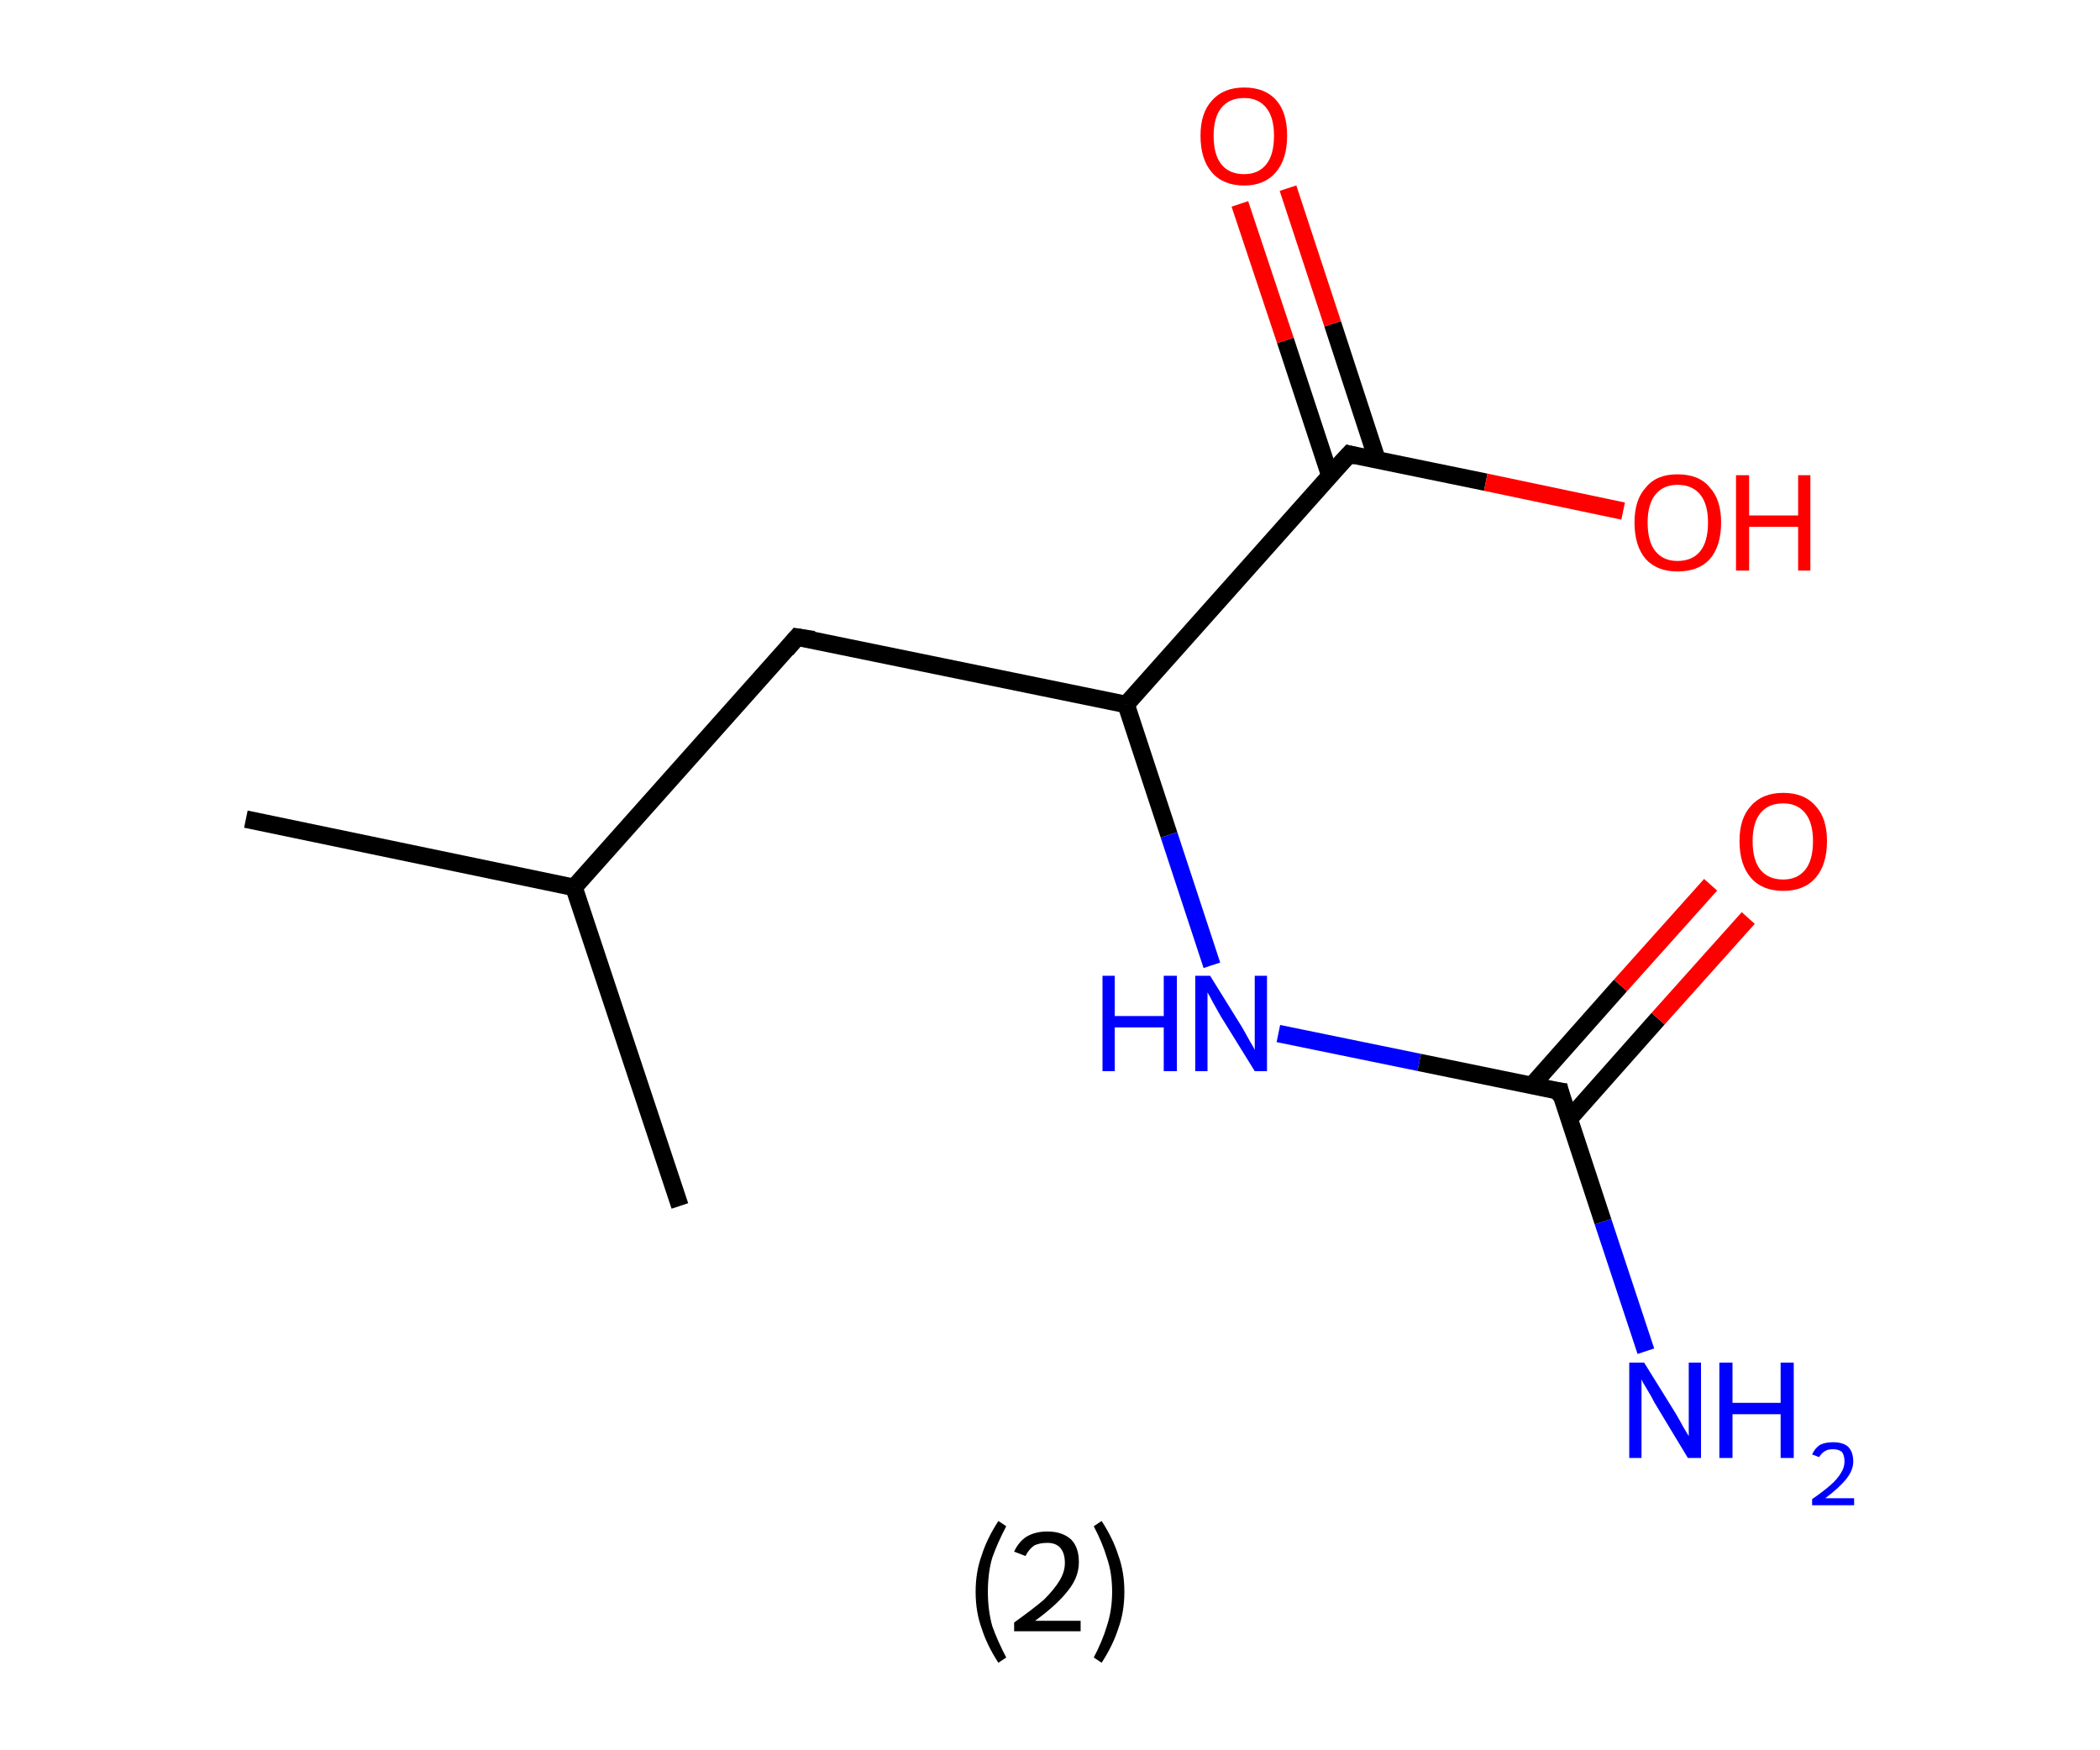 <?xml version='1.0' encoding='ASCII' standalone='yes'?>
<svg xmlns="http://www.w3.org/2000/svg" xmlns:rdkit="http://www.rdkit.org/xml" xmlns:xlink="http://www.w3.org/1999/xlink" version="1.1" baseProfile="full" xml:space="preserve" width="240px" height="200px" viewBox="0 0 240 200">
<!-- END OF HEADER -->
<rect style="opacity:1.0;fill:#FFFFFF;stroke:none" width="240.0" height="200.0" x="0.0" y="0.0"> </rect>
<path class="bond-0 atom-0 atom-1" d="M 28.1,93.6 L 65.6,101.4" style="fill:none;fill-rule:evenodd;stroke:#000000;stroke-width:2.0px;stroke-linecap:butt;stroke-linejoin:miter;stroke-opacity:1"/>
<path class="bond-1 atom-1 atom-2" d="M 65.6,101.4 L 77.7,137.8" style="fill:none;fill-rule:evenodd;stroke:#000000;stroke-width:2.0px;stroke-linecap:butt;stroke-linejoin:miter;stroke-opacity:1"/>
<path class="bond-2 atom-1 atom-3" d="M 65.6,101.4 L 91.1,72.8" style="fill:none;fill-rule:evenodd;stroke:#000000;stroke-width:2.0px;stroke-linecap:butt;stroke-linejoin:miter;stroke-opacity:1"/>
<path class="bond-3 atom-3 atom-4" d="M 91.1,72.8 L 128.7,80.5" style="fill:none;fill-rule:evenodd;stroke:#000000;stroke-width:2.0px;stroke-linecap:butt;stroke-linejoin:miter;stroke-opacity:1"/>
<path class="bond-4 atom-4 atom-5" d="M 128.7,80.5 L 133.6,95.4" style="fill:none;fill-rule:evenodd;stroke:#000000;stroke-width:2.0px;stroke-linecap:butt;stroke-linejoin:miter;stroke-opacity:1"/>
<path class="bond-4 atom-4 atom-5" d="M 133.6,95.4 L 138.5,110.3" style="fill:none;fill-rule:evenodd;stroke:#0000FF;stroke-width:2.0px;stroke-linecap:butt;stroke-linejoin:miter;stroke-opacity:1"/>
<path class="bond-5 atom-5 atom-6" d="M 146.1,118.1 L 162.2,121.4" style="fill:none;fill-rule:evenodd;stroke:#0000FF;stroke-width:2.0px;stroke-linecap:butt;stroke-linejoin:miter;stroke-opacity:1"/>
<path class="bond-5 atom-5 atom-6" d="M 162.2,121.4 L 178.3,124.7" style="fill:none;fill-rule:evenodd;stroke:#000000;stroke-width:2.0px;stroke-linecap:butt;stroke-linejoin:miter;stroke-opacity:1"/>
<path class="bond-6 atom-6 atom-7" d="M 178.3,124.7 L 183.2,139.6" style="fill:none;fill-rule:evenodd;stroke:#000000;stroke-width:2.0px;stroke-linecap:butt;stroke-linejoin:miter;stroke-opacity:1"/>
<path class="bond-6 atom-6 atom-7" d="M 183.2,139.6 L 188.1,154.4" style="fill:none;fill-rule:evenodd;stroke:#0000FF;stroke-width:2.0px;stroke-linecap:butt;stroke-linejoin:miter;stroke-opacity:1"/>
<path class="bond-7 atom-6 atom-8" d="M 179.3,127.9 L 189.5,116.4" style="fill:none;fill-rule:evenodd;stroke:#000000;stroke-width:2.0px;stroke-linecap:butt;stroke-linejoin:miter;stroke-opacity:1"/>
<path class="bond-7 atom-6 atom-8" d="M 189.5,116.4 L 199.8,104.9" style="fill:none;fill-rule:evenodd;stroke:#FF0000;stroke-width:2.0px;stroke-linecap:butt;stroke-linejoin:miter;stroke-opacity:1"/>
<path class="bond-7 atom-6 atom-8" d="M 175.0,124.1 L 185.2,112.6" style="fill:none;fill-rule:evenodd;stroke:#000000;stroke-width:2.0px;stroke-linecap:butt;stroke-linejoin:miter;stroke-opacity:1"/>
<path class="bond-7 atom-6 atom-8" d="M 185.2,112.6 L 195.5,101.1" style="fill:none;fill-rule:evenodd;stroke:#FF0000;stroke-width:2.0px;stroke-linecap:butt;stroke-linejoin:miter;stroke-opacity:1"/>
<path class="bond-8 atom-4 atom-9" d="M 128.7,80.5 L 154.2,51.9" style="fill:none;fill-rule:evenodd;stroke:#000000;stroke-width:2.0px;stroke-linecap:butt;stroke-linejoin:miter;stroke-opacity:1"/>
<path class="bond-9 atom-9 atom-10" d="M 157.4,52.6 L 152.3,37.0" style="fill:none;fill-rule:evenodd;stroke:#000000;stroke-width:2.0px;stroke-linecap:butt;stroke-linejoin:miter;stroke-opacity:1"/>
<path class="bond-9 atom-9 atom-10" d="M 152.3,37.0 L 147.2,21.5" style="fill:none;fill-rule:evenodd;stroke:#FF0000;stroke-width:2.0px;stroke-linecap:butt;stroke-linejoin:miter;stroke-opacity:1"/>
<path class="bond-9 atom-9 atom-10" d="M 152.0,54.4 L 146.9,38.9" style="fill:none;fill-rule:evenodd;stroke:#000000;stroke-width:2.0px;stroke-linecap:butt;stroke-linejoin:miter;stroke-opacity:1"/>
<path class="bond-9 atom-9 atom-10" d="M 146.9,38.9 L 141.7,23.3" style="fill:none;fill-rule:evenodd;stroke:#FF0000;stroke-width:2.0px;stroke-linecap:butt;stroke-linejoin:miter;stroke-opacity:1"/>
<path class="bond-10 atom-9 atom-11" d="M 154.2,51.9 L 169.8,55.1" style="fill:none;fill-rule:evenodd;stroke:#000000;stroke-width:2.0px;stroke-linecap:butt;stroke-linejoin:miter;stroke-opacity:1"/>
<path class="bond-10 atom-9 atom-11" d="M 169.8,55.1 L 185.5,58.4" style="fill:none;fill-rule:evenodd;stroke:#FF0000;stroke-width:2.0px;stroke-linecap:butt;stroke-linejoin:miter;stroke-opacity:1"/>
<path d="M 89.9,74.2 L 91.1,72.8 L 93.0,73.1" style="fill:none;stroke:#000000;stroke-width:2.0px;stroke-linecap:butt;stroke-linejoin:miter;stroke-opacity:1;"/>
<path d="M 177.5,124.6 L 178.3,124.7 L 178.5,125.5" style="fill:none;stroke:#000000;stroke-width:2.0px;stroke-linecap:butt;stroke-linejoin:miter;stroke-opacity:1;"/>
<path d="M 152.9,53.3 L 154.2,51.9 L 155.0,52.1" style="fill:none;stroke:#000000;stroke-width:2.0px;stroke-linecap:butt;stroke-linejoin:miter;stroke-opacity:1;"/>
<path class="atom-5" d="M 126.0 111.5 L 127.4 111.5 L 127.4 116.1 L 133.0 116.1 L 133.0 111.5 L 134.5 111.5 L 134.5 122.4 L 133.0 122.4 L 133.0 117.4 L 127.4 117.4 L 127.4 122.4 L 126.0 122.4 L 126.0 111.5 " fill="#0000FF"/>
<path class="atom-5" d="M 138.3 111.5 L 141.9 117.3 Q 142.2 117.8, 142.8 118.9 Q 143.4 119.9, 143.4 120.0 L 143.4 111.5 L 144.8 111.5 L 144.8 122.4 L 143.4 122.4 L 139.5 116.1 Q 139.1 115.4, 138.6 114.5 Q 138.2 113.7, 138.0 113.4 L 138.0 122.4 L 136.6 122.4 L 136.6 111.5 L 138.3 111.5 " fill="#0000FF"/>
<path class="atom-7" d="M 187.9 155.7 L 191.5 161.5 Q 191.8 162.0, 192.4 163.1 Q 193.0 164.1, 193.0 164.1 L 193.0 155.7 L 194.4 155.7 L 194.4 166.6 L 192.9 166.6 L 189.1 160.3 Q 188.7 159.5, 188.2 158.7 Q 187.7 157.9, 187.6 157.6 L 187.6 166.6 L 186.2 166.6 L 186.2 155.7 L 187.9 155.7 " fill="#0000FF"/>
<path class="atom-7" d="M 196.5 155.7 L 198.0 155.7 L 198.0 160.3 L 203.5 160.3 L 203.5 155.7 L 205.0 155.7 L 205.0 166.6 L 203.5 166.6 L 203.5 161.6 L 198.0 161.6 L 198.0 166.6 L 196.5 166.6 L 196.5 155.7 " fill="#0000FF"/>
<path class="atom-7" d="M 207.1 166.2 Q 207.4 165.5, 208.0 165.1 Q 208.6 164.8, 209.5 164.8 Q 210.6 164.8, 211.2 165.3 Q 211.8 165.9, 211.8 167.0 Q 211.8 168.0, 211.0 169.0 Q 210.2 170.0, 208.6 171.2 L 211.9 171.2 L 211.9 172.0 L 207.1 172.0 L 207.1 171.3 Q 208.4 170.4, 209.2 169.7 Q 210.0 169.0, 210.4 168.3 Q 210.8 167.7, 210.8 167.0 Q 210.8 166.3, 210.5 165.9 Q 210.1 165.6, 209.5 165.6 Q 208.9 165.6, 208.6 165.8 Q 208.2 166.0, 207.9 166.5 L 207.1 166.2 " fill="#0000FF"/>
<path class="atom-8" d="M 198.8 96.1 Q 198.8 93.5, 200.1 92.1 Q 201.4 90.6, 203.8 90.6 Q 206.2 90.6, 207.5 92.1 Q 208.8 93.5, 208.8 96.1 Q 208.8 98.8, 207.5 100.3 Q 206.2 101.8, 203.8 101.8 Q 201.4 101.8, 200.1 100.3 Q 198.8 98.8, 198.8 96.1 M 203.8 100.5 Q 205.4 100.5, 206.3 99.4 Q 207.2 98.3, 207.2 96.1 Q 207.2 94.0, 206.3 92.9 Q 205.4 91.8, 203.8 91.8 Q 202.1 91.8, 201.2 92.9 Q 200.3 94.0, 200.3 96.1 Q 200.3 98.3, 201.2 99.4 Q 202.1 100.5, 203.8 100.5 " fill="#FF0000"/>
<path class="atom-10" d="M 137.2 15.5 Q 137.2 12.9, 138.5 11.5 Q 139.8 10.0, 142.2 10.0 Q 144.6 10.0, 145.9 11.5 Q 147.1 12.9, 147.1 15.5 Q 147.1 18.2, 145.8 19.7 Q 144.5 21.2, 142.2 21.2 Q 139.8 21.2, 138.5 19.7 Q 137.2 18.2, 137.2 15.5 M 142.2 19.9 Q 143.8 19.9, 144.7 18.8 Q 145.6 17.7, 145.6 15.5 Q 145.6 13.4, 144.7 12.3 Q 143.8 11.2, 142.2 11.2 Q 140.5 11.2, 139.6 12.3 Q 138.7 13.4, 138.7 15.5 Q 138.7 17.7, 139.6 18.8 Q 140.5 19.9, 142.2 19.9 " fill="#FF0000"/>
<path class="atom-11" d="M 186.8 59.7 Q 186.8 57.1, 188.1 55.7 Q 189.3 54.2, 191.7 54.2 Q 194.2 54.2, 195.4 55.7 Q 196.7 57.1, 196.7 59.7 Q 196.7 62.4, 195.4 63.9 Q 194.1 65.3, 191.7 65.3 Q 189.4 65.3, 188.1 63.9 Q 186.8 62.4, 186.8 59.7 M 191.7 64.1 Q 193.4 64.1, 194.3 63.0 Q 195.2 61.9, 195.2 59.7 Q 195.2 57.6, 194.3 56.5 Q 193.4 55.4, 191.7 55.4 Q 190.1 55.4, 189.2 56.5 Q 188.3 57.6, 188.3 59.7 Q 188.3 61.9, 189.2 63.0 Q 190.1 64.1, 191.7 64.1 " fill="#FF0000"/>
<path class="atom-11" d="M 198.4 54.3 L 199.9 54.3 L 199.9 58.9 L 205.5 58.9 L 205.5 54.3 L 206.9 54.3 L 206.9 65.2 L 205.5 65.2 L 205.5 60.2 L 199.9 60.2 L 199.9 65.2 L 198.4 65.2 L 198.4 54.3 " fill="#FF0000"/>
<path class="legend" d="M 111.5 181.9 Q 111.5 179.6, 112.2 177.7 Q 112.8 175.8, 114.1 173.8 L 115.0 174.4 Q 114.0 176.3, 113.4 178.0 Q 112.9 179.7, 112.9 181.9 Q 112.9 184.0, 113.4 185.8 Q 114.0 187.5, 115.0 189.4 L 114.1 190.0 Q 112.8 188.0, 112.2 186.1 Q 111.5 184.2, 111.5 181.9 " fill="#000000"/>
<path class="legend" d="M 115.9 177.3 Q 116.4 176.2, 117.3 175.6 Q 118.3 175.0, 119.7 175.0 Q 121.4 175.0, 122.4 175.9 Q 123.3 176.8, 123.3 178.5 Q 123.3 180.2, 122.1 181.7 Q 120.9 183.3, 118.3 185.2 L 123.5 185.2 L 123.5 186.4 L 115.9 186.4 L 115.9 185.4 Q 118.0 183.9, 119.3 182.8 Q 120.5 181.6, 121.1 180.6 Q 121.7 179.6, 121.7 178.6 Q 121.7 177.5, 121.2 176.9 Q 120.7 176.3, 119.7 176.3 Q 118.8 176.3, 118.2 176.6 Q 117.6 177.0, 117.2 177.8 L 115.9 177.3 " fill="#000000"/>
<path class="legend" d="M 128.5 181.9 Q 128.5 184.2, 127.8 186.1 Q 127.2 188.0, 125.9 190.0 L 125.0 189.4 Q 126.0 187.5, 126.5 185.8 Q 127.1 184.0, 127.1 181.9 Q 127.1 179.7, 126.5 178.0 Q 126.0 176.3, 125.0 174.4 L 125.9 173.8 Q 127.2 175.8, 127.8 177.7 Q 128.5 179.6, 128.5 181.9 " fill="#000000"/>
</svg>
